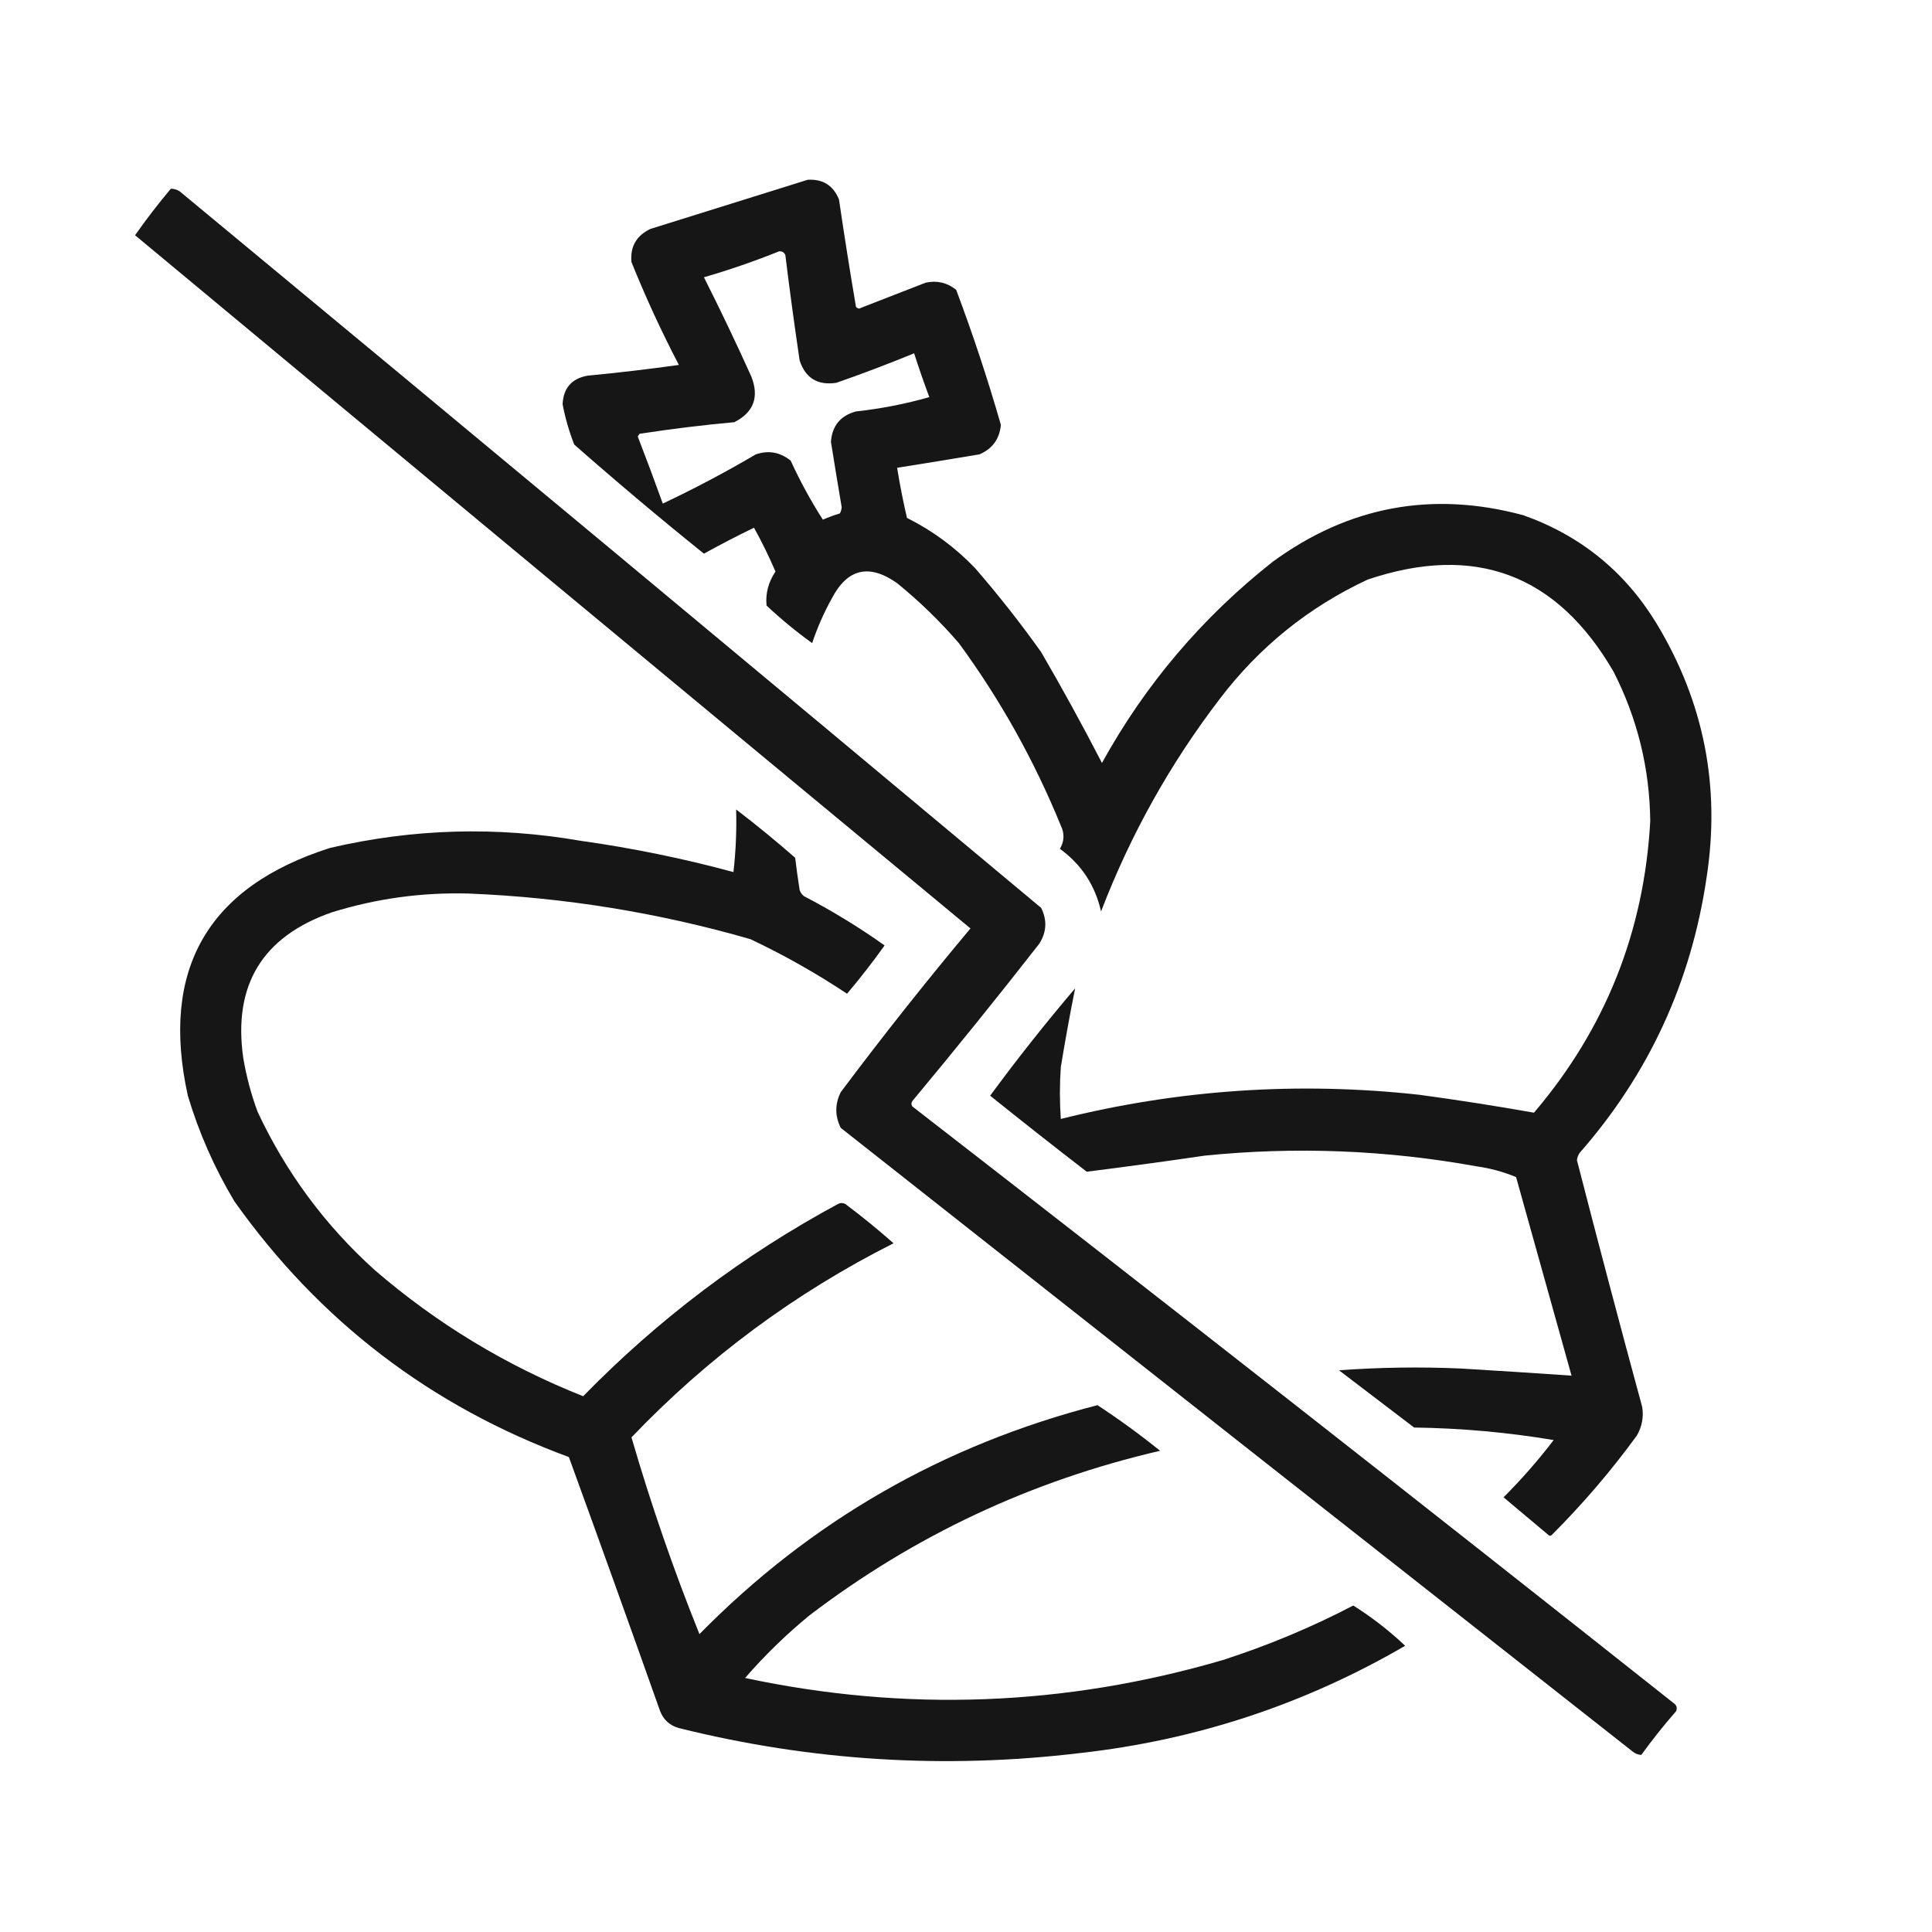 <?xml version="1.0" encoding="UTF-8"?>
<!DOCTYPE svg PUBLIC "-//W3C//DTD SVG 1.1//EN" "http://www.w3.org/Graphics/SVG/1.1/DTD/svg11.dtd">
<svg xmlns="http://www.w3.org/2000/svg" version="1.1" width="1080px" height="1080px" style="shape-rendering:geometricPrecision; text-rendering:geometricPrecision; image-rendering:optimizeQuality; fill-rule:evenodd; clip-rule:evenodd" xmlns:xlink="http://www.w3.org/1999/xlink">
<g><path style="opacity:0.914" fill="#000" d="M 451.5,100.5 C 459.98,99.989 465.814,103.655 469,111.5C 471.936,131.554 475.103,151.554 478.5,171.5C 479.365,172.583 480.365,172.749 481.5,172C 493.5,167.333 505.5,162.667 517.5,158C 523.813,156.663 529.48,157.996 534.5,162C 543.83,186.814 552.164,211.981 559.5,237.5C 558.761,245.401 554.761,250.901 547.5,254C 532.165,256.567 516.832,259.067 501.5,261.5C 503.011,270.914 504.844,280.247 507,289.5C 521.268,296.636 533.934,305.97 545,317.5C 558.096,332.592 570.429,348.259 582,364.5C 593.87,384.909 605.203,405.576 616,426.5C 640.219,382.608 672.052,345.108 711.5,314C 753.978,282.971 800.645,274.305 851.5,288C 883.519,299.356 908.353,319.522 926,348.5C 952.505,392.361 961.839,439.694 954,490.5C 945.393,549.032 921.726,600.366 883,644.5C 882.219,645.729 881.719,647.062 881.5,648.5C 893.355,694.587 905.522,740.587 918,786.5C 918.891,792.167 917.891,797.501 915,802.5C 900.665,822.177 884.831,840.677 867.5,858C 866.833,858.667 866.167,858.667 865.5,858C 857.167,851 848.833,844 840.5,837C 850.579,826.926 859.912,816.259 868.5,805C 842.723,800.689 816.723,798.356 790.5,798C 776.5,787.333 762.5,776.667 748.5,766C 771.019,764.346 793.685,764.012 816.5,765C 837.2,766.241 857.867,767.574 878.5,769C 868.167,732 857.833,695 847.5,658C 840.432,655.066 833.098,653.066 825.5,652C 775.062,642.865 724.395,640.865 673.5,646C 651.483,649.227 629.483,652.227 607.5,655C 589.332,640.993 571.332,626.827 553.5,612.5C 568.611,591.954 584.444,571.954 601,552.5C 598.092,567.046 595.426,581.712 593,596.5C 592.333,606.167 592.333,615.833 593,625.5C 658.976,609.044 725.809,604.544 793.5,612C 814.961,614.911 836.294,618.244 857.5,622C 897.424,575.123 919.091,520.79 922.5,459C 922.168,429.508 915.335,401.674 902,375.5C 870.336,320.931 824.503,303.765 764.5,324C 731.55,339.393 704.05,361.56 682,390.5C 654.182,426.782 632.016,466.448 615.5,509.5C 612.158,494.855 604.492,483.189 592.5,474.5C 594.983,470.276 595.149,465.942 593,461.5C 578.098,425.011 559.098,391.011 536,359.5C 525.466,347.299 513.966,336.132 501.5,326C 485.908,314.978 473.741,317.811 465,334.5C 460.548,342.536 456.881,350.869 454,359.5C 445.063,353.067 436.563,346.067 428.5,338.5C 427.872,331.693 429.539,325.359 433.5,319.5C 429.9,311.134 425.9,302.967 421.5,295C 412.188,299.492 402.854,304.326 393.5,309.5C 368.844,289.671 344.677,269.338 321,248.5C 318.134,241.203 315.967,233.703 314.5,226C 314.922,216.913 319.589,211.58 328.5,210C 345.543,208.366 362.543,206.366 379.5,204C 369.717,185.268 360.884,166.101 353,146.5C 352.192,137.954 355.692,131.787 363.5,128C 392.952,118.811 422.285,109.644 451.5,100.5 Z M 435.5,140.5 C 437.124,140.36 438.29,141.027 439,142.5C 441.421,162.201 444.088,181.867 447,201.5C 450.251,211.382 457.085,215.548 467.5,214C 482.173,208.888 496.673,203.388 511,197.5C 513.638,205.747 516.471,213.914 519.5,222C 506.078,225.818 492.411,228.484 478.5,230C 469.825,232.344 465.158,238.01 464.5,247C 466.446,259.175 468.446,271.342 470.5,283.5C 470.43,284.772 470.097,285.938 469.5,287C 466.256,287.97 463.09,289.137 460,290.5C 453.251,280.008 447.251,269.008 442,257.5C 436.105,252.752 429.605,251.586 422.5,254C 405.513,263.991 388.18,273.158 370.5,281.5C 365.992,268.977 361.326,256.477 356.5,244C 356.833,243.5 357.167,243 357.5,242.5C 375.079,239.787 392.745,237.621 410.5,236C 421.332,230.483 424.499,221.983 420,210.5C 411.568,191.802 402.734,173.302 393.5,155C 407.849,150.829 421.849,145.996 435.5,140.5 Z"/></g>
<g><path style="opacity:0.907" fill="#000" d="M 95.5,105.5 C 97.308,105.491 98.975,105.991 100.5,107C 261.277,240.142 421.777,373.642 582,507.5C 585.42,514.327 585.087,520.994 581,527.5C 557.813,557.199 534.146,586.533 510,615.5C 509.333,616.5 509.333,617.5 510,618.5C 652.407,728.904 794.24,840.07 935.5,952C 937.211,953.133 937.711,954.633 937,956.5C 930.12,964.379 923.62,972.545 917.5,981C 915.721,980.956 914.055,980.289 912.5,979C 764.909,862.954 617.409,746.787 470,630.5C 466.667,623.833 466.667,617.167 470,610.5C 493.324,579.363 517.491,548.863 542.5,519C 386.663,389.992 230.996,260.825 75.5,131.5C 81.808,122.53 88.475,113.863 95.5,105.5 Z"/></g>
<g><path style="opacity:0.914" fill="#000" d="M 411.5,452.5 C 422.771,461.099 433.771,470.099 444.5,479.5C 445.223,485.497 446.056,491.497 447,497.5C 447.465,498.931 448.299,500.097 449.5,501C 465.167,509.163 480.167,518.329 494.5,528.5C 487.851,537.81 480.851,546.81 473.5,555.5C 456.279,544.053 438.279,533.887 419.5,525C 368.017,510.169 315.517,501.669 262,499.5C 235.892,498.771 210.392,502.271 185.5,510C 146.639,523.551 130.139,550.718 136,591.5C 137.729,601.748 140.395,611.748 144,621.5C 159.882,655.441 181.715,684.941 209.5,710C 244.256,739.974 283.09,763.474 326,780.5C 368.116,737.365 415.616,701.531 468.5,673C 469.833,672.333 471.167,672.333 472.5,673C 481.79,679.955 490.79,687.288 499.5,695C 444.397,722.779 395.564,758.945 353,803.5C 363.82,840.765 376.486,877.432 391,913.5C 452.988,850.399 527.155,807.733 613.5,785.5C 625.587,793.42 637.254,801.92 648.5,811C 576.383,827.731 511.05,858.397 452.5,903C 439.534,913.632 427.534,925.299 416.5,938C 506.237,957.121 595.237,953.787 683.5,928C 708.72,919.874 733.053,909.707 756.5,897.5C 766.881,904.044 776.548,911.544 785.5,920C 729.165,952.778 668.498,972.778 603.5,980C 527.971,989.042 453.304,984.376 379.5,966C 374.402,964.567 370.902,961.4 369,956.5C 352.197,909.091 335.197,861.757 318,814.5C 240.78,786.083 178.447,738.416 131,671.5C 119.889,652.941 111.222,633.275 105,612.5C 89.507,541.964 116.007,495.798 184.5,474C 230.881,463.194 277.548,461.86 324.5,470C 353.403,474.047 381.903,479.881 410,487.5C 411.332,475.876 411.832,464.21 411.5,452.5 Z"/></g>
</svg>

